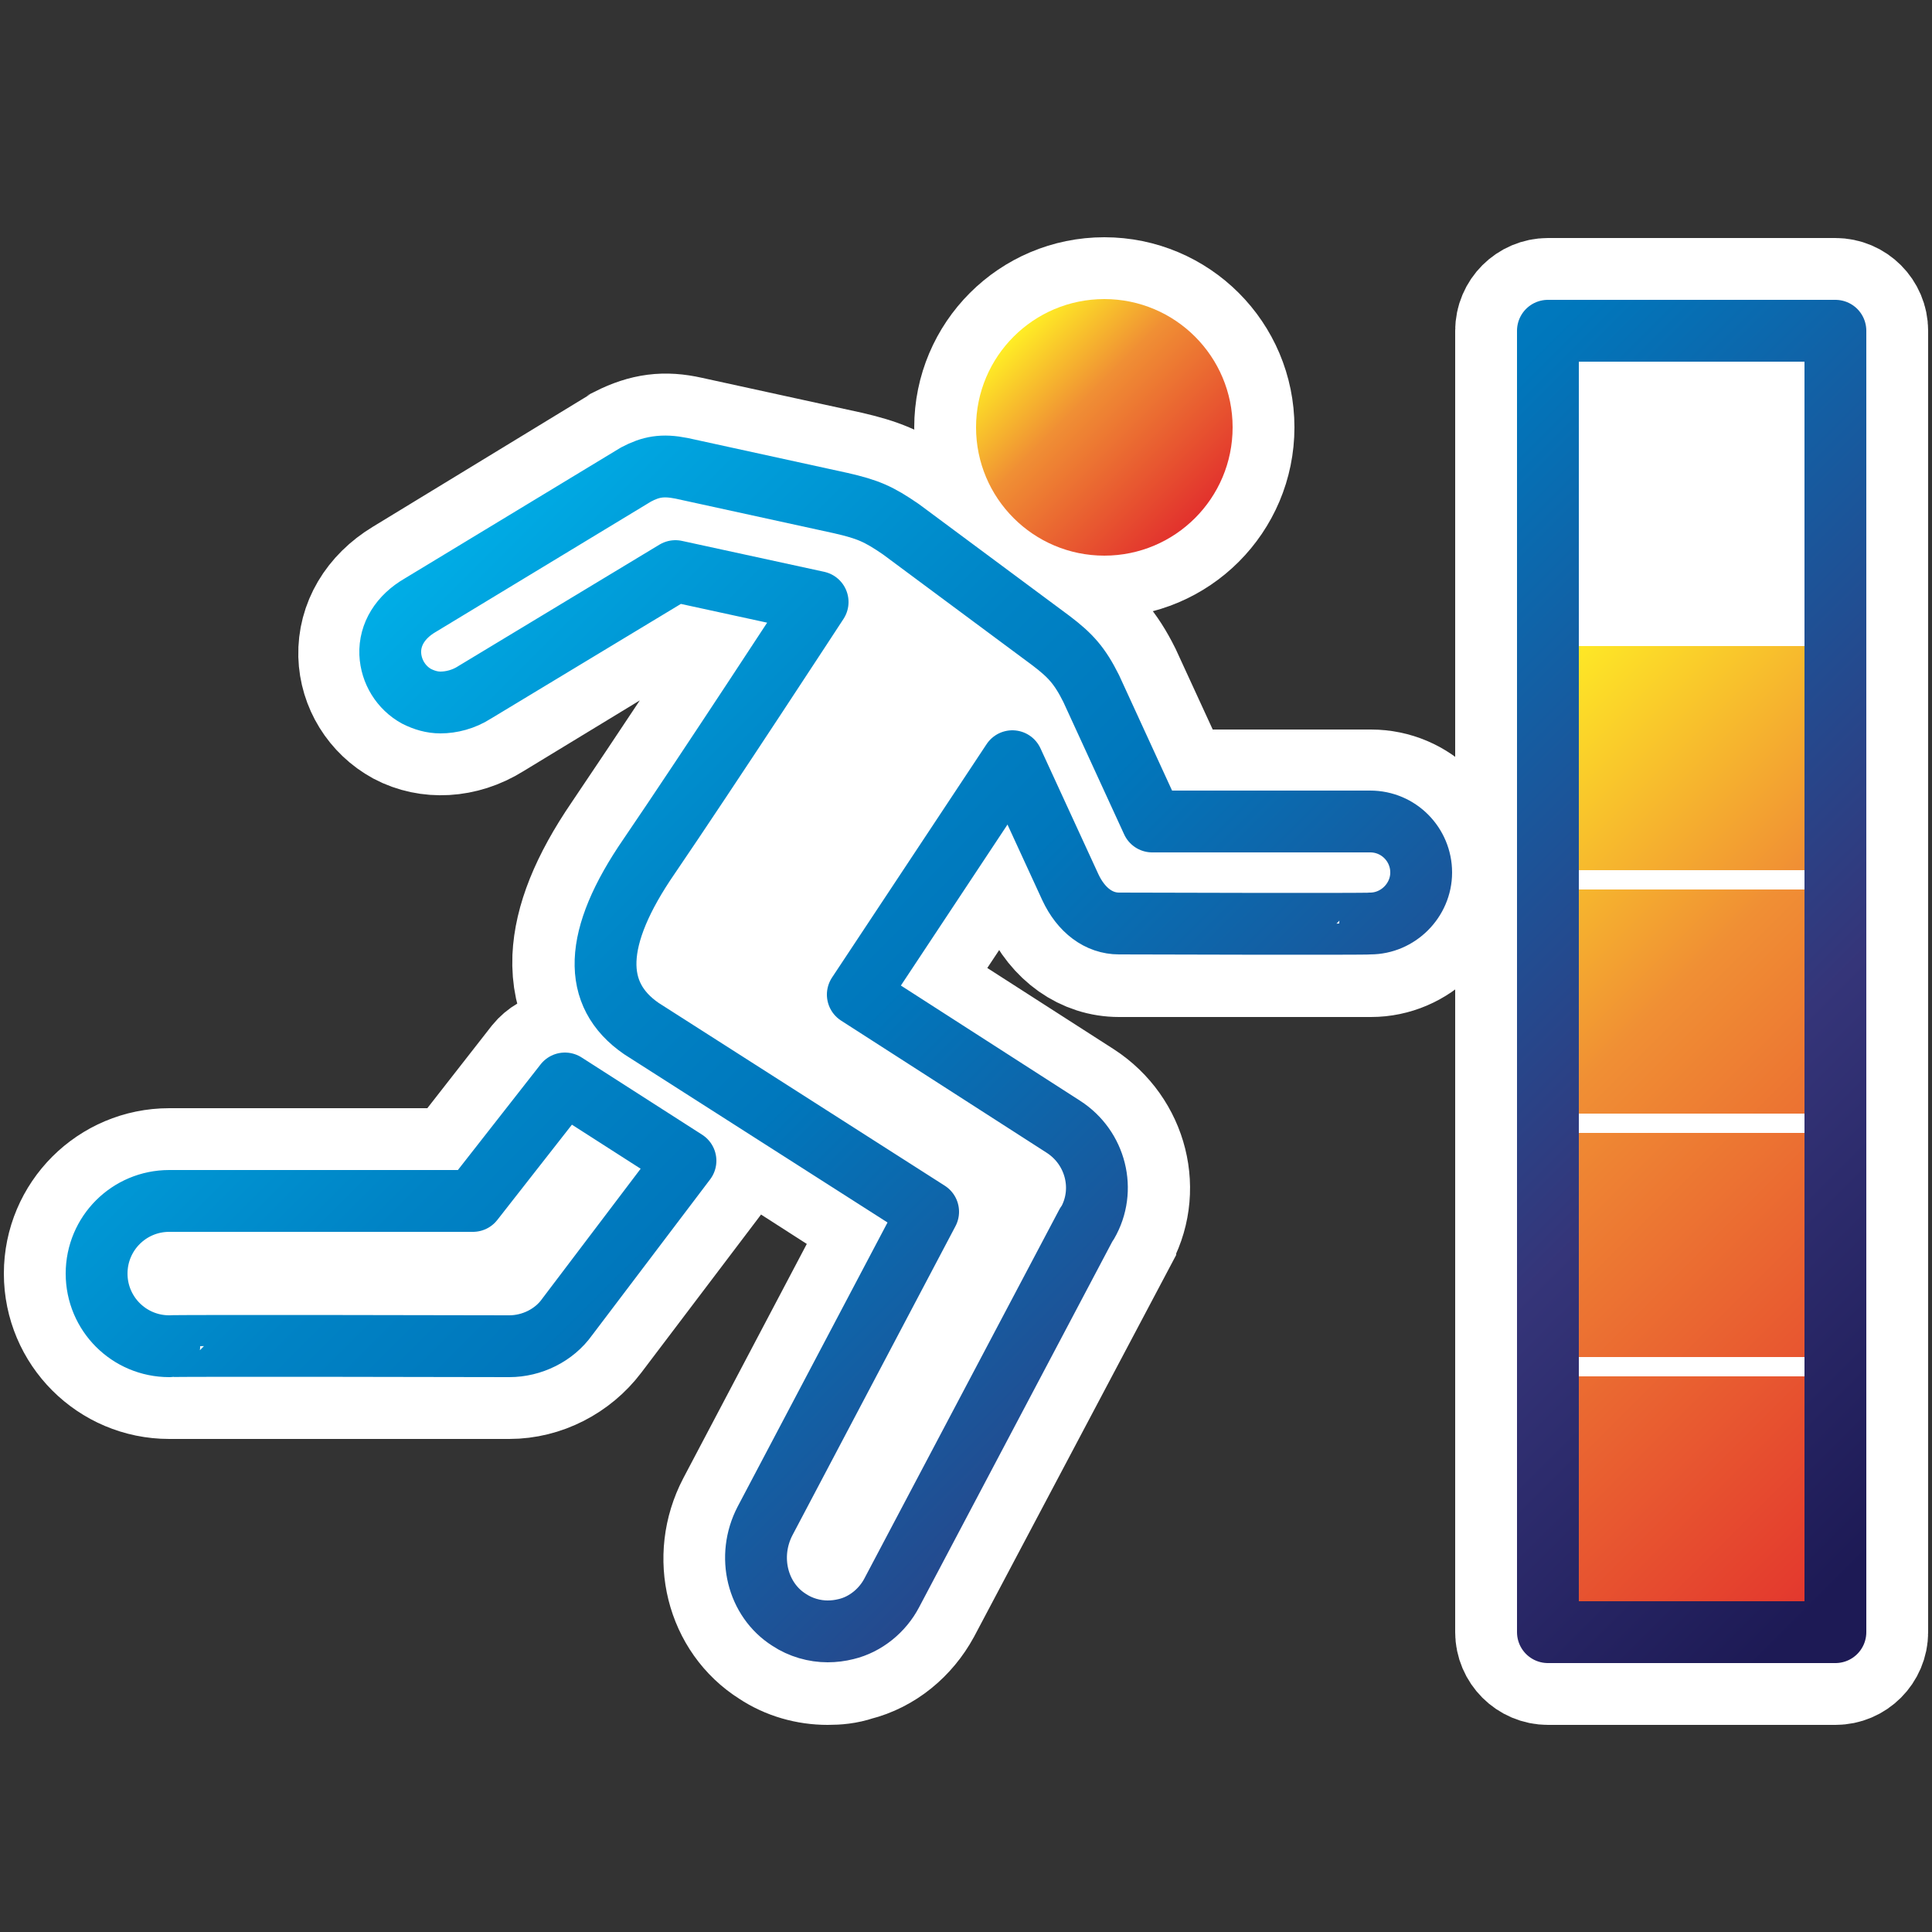 <?xml version="1.0" encoding="utf-8"?>
<!-- Generator: Adobe Illustrator 22.1.0, SVG Export Plug-In . SVG Version: 6.00 Build 0)  -->
<svg version="1.1" xmlns="http://www.w3.org/2000/svg" xmlns:xlink="http://www.w3.org/1999/xlink" x="0px" y="0px"
	 viewBox="0 0 250 250" style="enable-background:new 0 0 250 250;" xml:space="preserve">
<rect x="0" y="0" width="250" height="250" fill="#333333" stroke="none"/>
<style type="text/css">
	.st0{fill:#FFFFFF;stroke:#FFFFFF;stroke-width:16;stroke-miterlimit:10;}
	.st1{fill:url(#SVGID_1_);}
	.st2{fill:url(#SVGID_2_);}
	.st3{fill:none;stroke:url(#SVGID_3_);stroke-width:8;stroke-linecap:round;stroke-linejoin:round;stroke-miterlimit:10;}
</style>
<g id="White">
	<ellipse class="st0" cx="142.9" cy="55.3" rx="16.6" ry="16.6"/>
	<path class="st0" d="M237.5,215.2h-37.2c-2.2,0-4-1.8-4-4V42.8c0-2.2,1.8-4,4-4h37.2c2.2,0,4,1.8,4,4v168.4
		C241.5,213.4,239.7,215.2,237.5,215.2z"/>
	<path class="st0" d="M107.1,215.2c-2.5,0-5-0.7-7.1-2.1c-5.9-3.7-7.9-11.6-4.5-18.1l19.4-36.8l-34.1-21.9c0,0-0.1,0-0.1-0.1
		c-4.4-3-6.6-7.2-6.4-12.3c0.2-4.5,2.2-9.6,6.3-15.6c5.2-7.7,13.9-20.8,18.5-27.9L88,78.1L63.5,93c-3.7,2.3-8,2.5-11.4,0.7
		c-3.3-1.8-5.4-5.2-5.5-8.9c-0.1-3.9,2-7.5,5.8-9.8L80.3,58c0.1-0.1,0.2-0.1,0.3-0.2c3-1.5,5.4-1.8,8.5-1.1l20.6,4.5
		c3.9,0.9,5.9,1.7,9.3,4l19.5,14.5c0,0,0.1,0,0.1,0.1c2.8,2.2,4.5,4,6.3,7.6l6.9,15h25.6c5.9,0,10.6,4.8,10.6,10.6
		s-4.8,10.6-10.6,10.6c0,0,0,0,0,0l-32.6,0c-4.2,0-7.9-2.6-9.9-7l-4.5-9.8l-13.8,20.8l23.2,14.9c6,3.9,8,11.7,4.4,17.8l0,0.1
		L119,208c-1.8,3.3-4.8,5.8-8.4,6.7C109.4,215.1,108.3,215.2,107.1,215.2z M65.9,178.2c-0.1,0-43.7,0-44,0l0,0
		c-7.4,0-13.4-6-13.4-13.4s6-13.4,13.4-13.4h37.3l10.7-13.7c1.3-1.6,3.6-2,5.3-0.9l15.6,10c0.9,0.6,1.6,1.6,1.8,2.7
		c0.2,1.1-0.1,2.2-0.7,3.1l-15.3,20.2C74.1,176.1,70.1,178.2,65.9,178.2z"/>
</g>
<g id="Orange">
	<linearGradient id="SVGID_1_" gradientUnits="userSpaceOnUse" x1="131.14" y1="43.592" x2="154.629" y2="67.081">
		<stop  offset="0" style="stop-color:#FFEE25"/>
		<stop  offset="0.371" style="stop-color:#F08F34"/>
		<stop  offset="1" style="stop-color:#E2312D"/>
	</linearGradient>
	<ellipse class="st1" cx="142.9" cy="55.3" rx="16.6" ry="16.6"/>
	<linearGradient id="SVGID_2_" gradientUnits="userSpaceOnUse" x1="177.761" y1="106.15" x2="260.087" y2="188.475">
		<stop  offset="0" style="stop-color:#FFEE25"/>
		<stop  offset="0.371" style="stop-color:#F08F34"/>
		<stop  offset="1" style="stop-color:#E2312D"/>
	</linearGradient>
	<path class="st2" d="M200.3,178.1h37.3V211h-37.3V178.1z M200.3,175.6h37.3v-29h-37.3V175.6z M200.3,144.1h37.3v-29h-37.3V144.1z
		 M200.3,112.6h37.3v-29h-37.3V112.6z"/>
</g>
<g id="Blue_1_">
	<linearGradient id="SVGID_3_" gradientUnits="userSpaceOnUse" x1="73.024" y1="53.756" x2="236.829" y2="217.56">
		<stop  offset="0" style="stop-color:#00ADE6"/>
		<stop  offset="5.543736e-02" style="stop-color:#00A3DE"/>
		<stop  offset="0.25" style="stop-color:#0083C5"/>
		<stop  offset="0.358" style="stop-color:#0077BC"/>
		<stop  offset="0.726" style="stop-color:#353579"/>
		<stop  offset="0.966" style="stop-color:#1D1A55"/>
	</linearGradient>
	<path class="st3" d="M237.5,211.2h-37.2V42.8h37.2V211.2z M65.9,174.2c2.9,0,5.8-1.4,7.5-3.8l15.3-20.2l-15.6-10l-11.9,15.2H21.9
		c-5.2,0-9.4,4.2-9.4,9.4s4.2,9.4,9.4,9.4C21.9,174.1,65.8,174.2,65.9,174.2z M144.8,119.5c-2.6,0-4.9-1.7-6.3-4.7L131,98.5
		l-20,30.2l26.6,17.1c4.2,2.7,5.6,8.2,3.1,12.5l-0.1,0.1l-25.2,47.7c-1.2,2.3-3.4,4.1-5.9,4.7c-0.8,0.2-1.6,0.3-2.4,0.3
		c-1.7,0-3.5-0.5-5-1.5c-4.1-2.6-5.5-8.2-3.1-12.8l21.1-40L83,133.1c-6.4-4.4-6.3-11.7,1-22.3c7.5-11,21.8-32.9,21.8-32.9l-18.4-4
		L61.4,89.6c-1.4,0.9-3,1.3-4.4,1.3c-1.1,0-2.1-0.3-3.1-0.8c-2-1.1-3.3-3.2-3.4-5.5c-0.1-2.5,1.3-4.8,3.9-6.3l27.9-16.9
		c1.9-1,3.4-1.3,5.9-0.8l20.6,4.5c3.5,0.8,4.9,1.4,7.8,3.4l19.4,14.4c2.5,1.9,3.7,3.2,5.2,6.2l7.9,17.2h28.2c3.7,0,6.6,3,6.6,6.6
		s-3,6.6-6.6,6.6C177.3,119.6,144.9,119.5,144.8,119.5z"/>
</g>
</svg>
